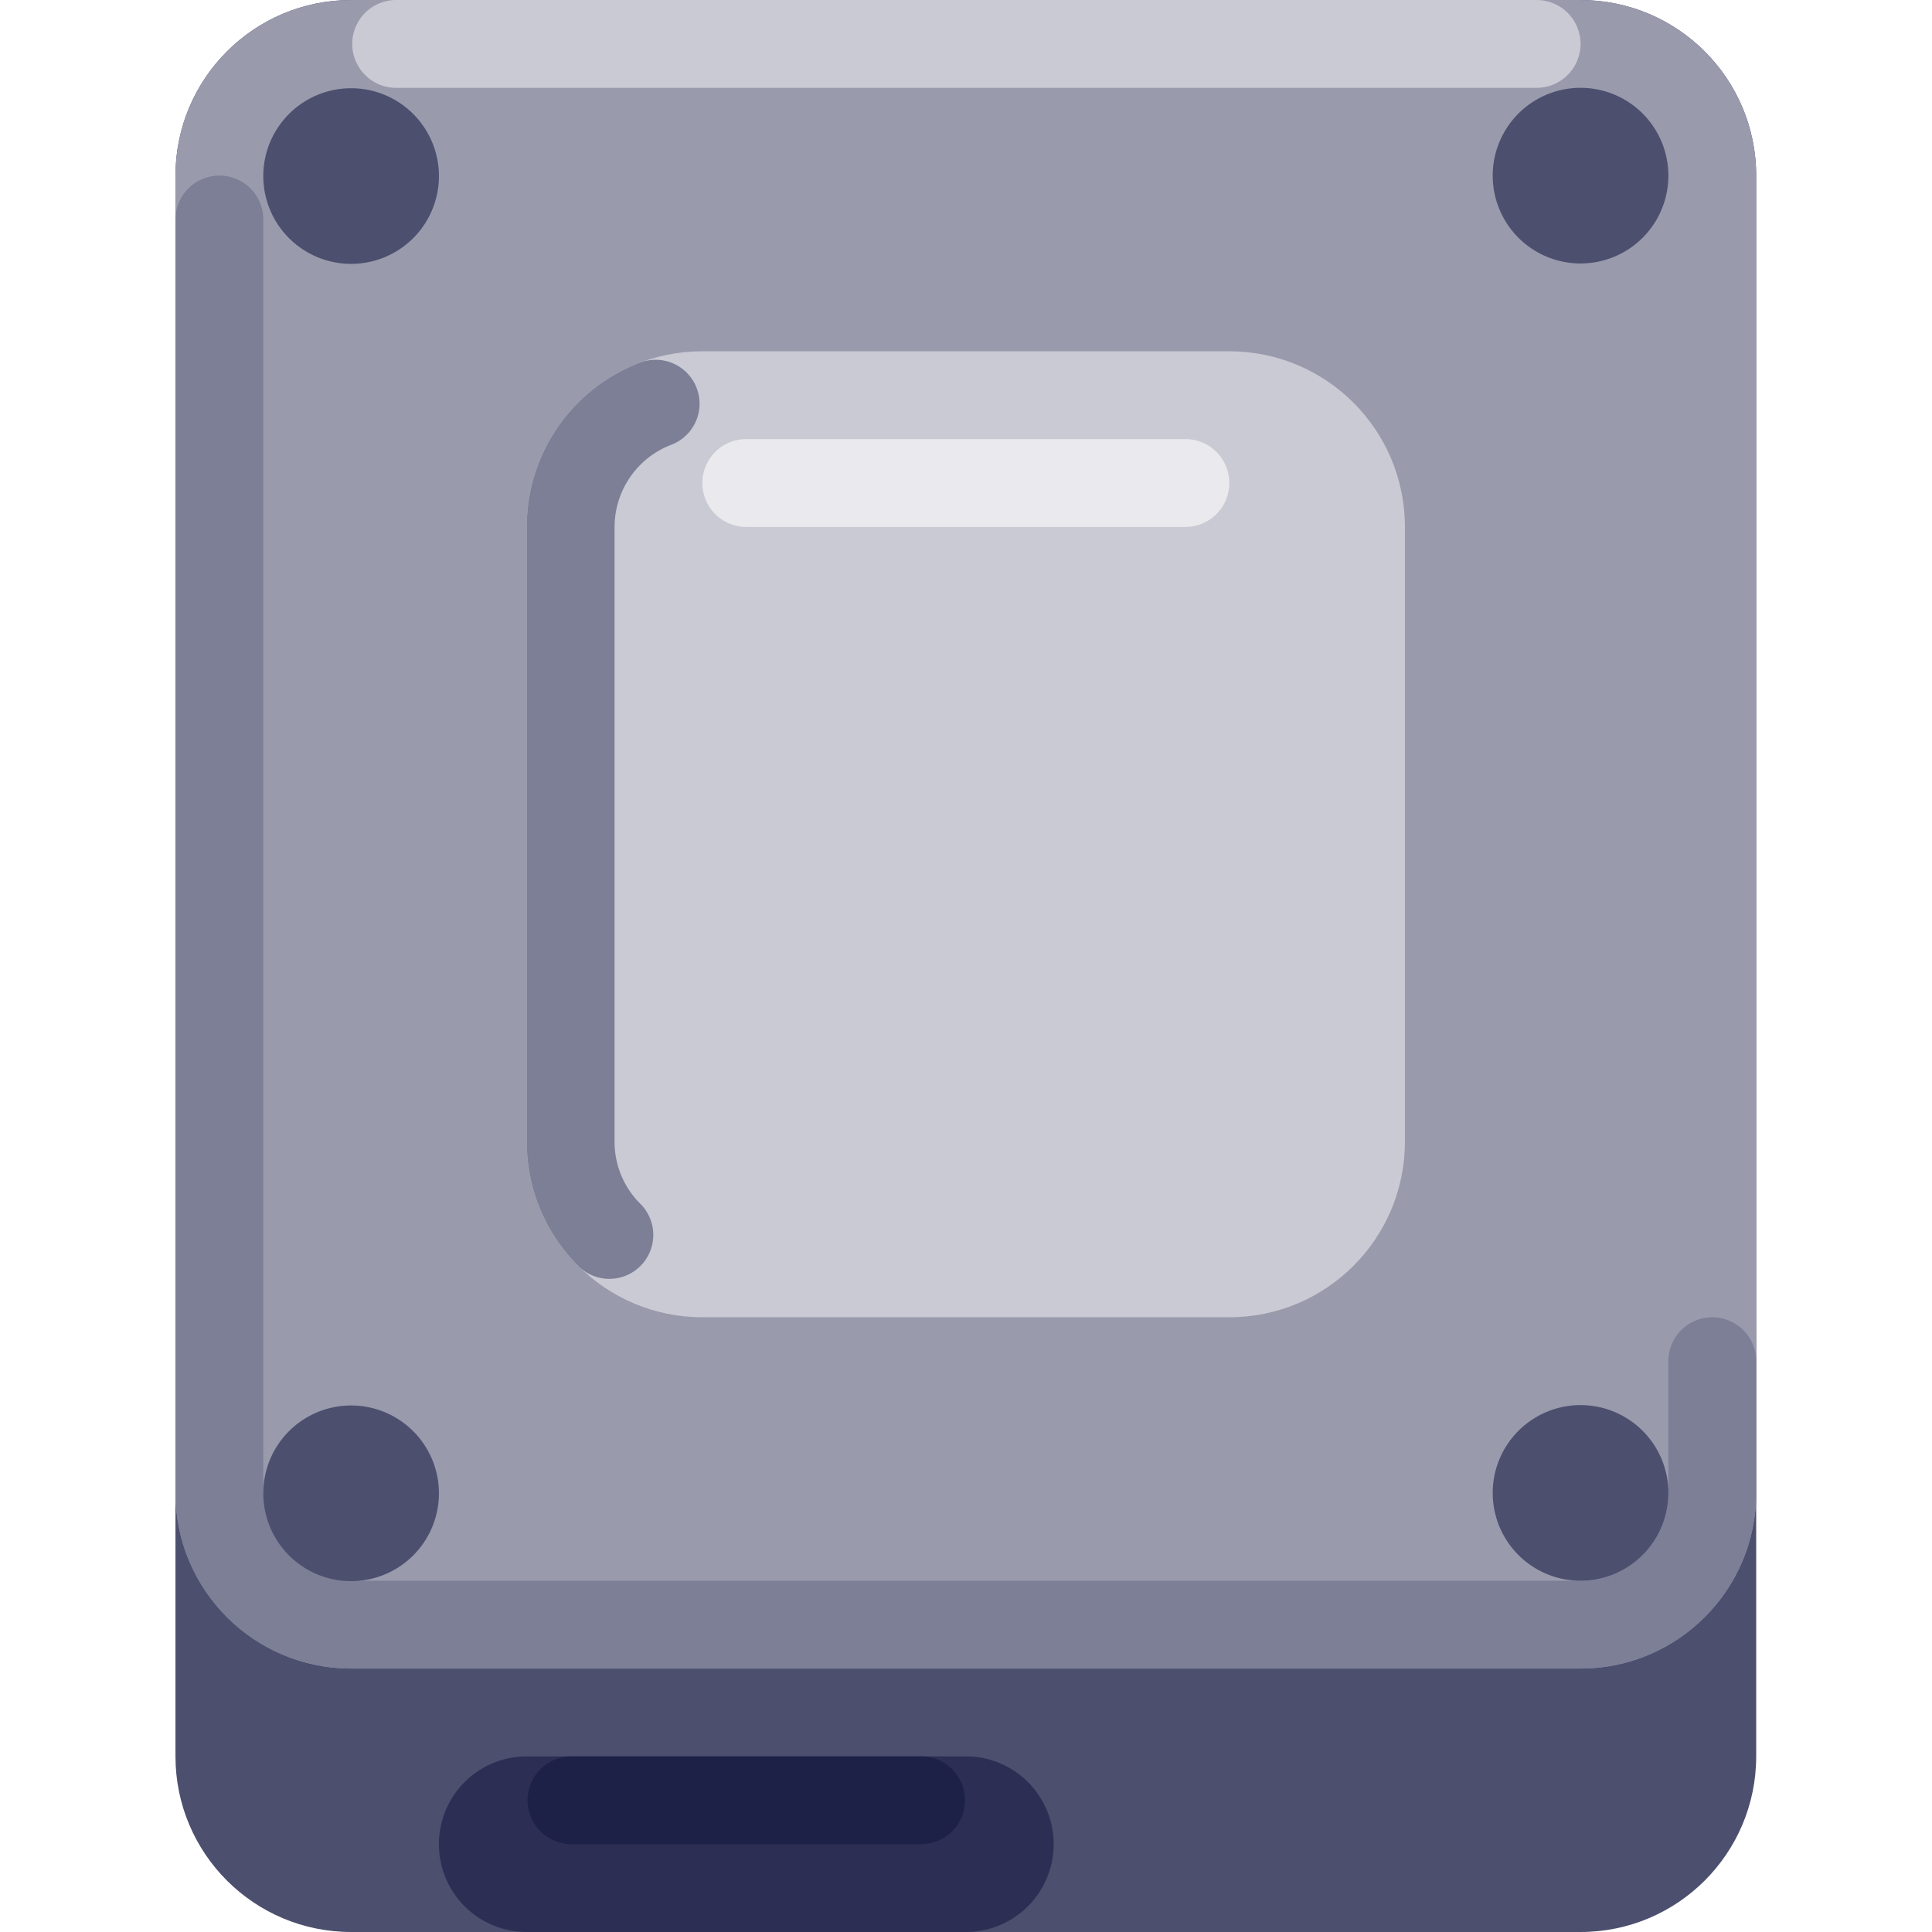 <?xml version="1.0" standalone="no"?><!DOCTYPE svg PUBLIC "-//W3C//DTD SVG 1.1//EN" "http://www.w3.org/Graphics/SVG/1.1/DTD/svg11.dtd"><svg t="1740492506725" class="icon" viewBox="0 0 1024 1024" version="1.1" xmlns="http://www.w3.org/2000/svg" p-id="4561" xmlns:xlink="http://www.w3.org/1999/xlink" width="200" height="200"><path d="M186.099 0.008h651.627c51.416 0 93.095 41.68 93.095 93.095v837.801c0 51.416-41.68 93.095-93.095 93.095H186.099C134.683 1024 93.003 982.32 93.003 930.905V93.103C93.003 41.688 134.683 0.008 186.099 0.008z" fill="#4C4F6E" p-id="4562"></path><path d="M279.178 930.905H511.92a46.544 46.544 0 0 1 0 93.095H279.178a46.544 46.544 0 1 1 0-93.095z" fill="#2C2F53" p-id="4563"></path><path d="M186.099 0.008h651.627c51.416 0 93.095 41.68 93.095 93.095v698.171c0 51.416-41.68 93.087-93.095 93.087H186.099c-51.416 0-93.095-41.68-93.095-93.087V93.103C93.003 41.688 134.683 0.008 186.099 0.008z" fill="#999AAC" p-id="4564"></path><path d="M907.541 698.179a23.28 23.28 0 0 0-23.272 23.28v69.815a46.544 46.544 0 0 1-46.544 46.552H186.099a46.544 46.544 0 0 1-46.552-46.552V116.375a23.272 23.272 0 1 0-46.544-0.056v674.955c0 51.416 41.68 93.095 93.095 93.095h651.627c51.416 0 93.095-41.68 93.095-93.095v-69.815a23.28 23.28 0 0 0-23.28-23.28z" fill="#7C7F95" p-id="4565"></path><path d="M232.642 791.282a46.552 46.552 0 1 1-93.103-0.016 46.552 46.552 0 0 1 93.103 0.008zM884.269 791.282a46.544 46.544 0 1 1-93.095 0 46.544 46.544 0 0 1 93.095 0zM232.642 93.103a46.544 46.544 0 1 1-93.087-0.016 46.544 46.544 0 0 1 93.087 0.016zM884.269 93.103a46.544 46.544 0 1 1-93.095-0.016 46.544 46.544 0 0 1 93.095 0.016z" fill="#4C4F6E" p-id="4566"></path><path d="M209.362 0.008h605.091a23.272 23.272 0 1 1 0 46.544H209.362a23.28 23.28 0 0 1 0-46.544z" fill="#CACAD4" p-id="4567"></path><path d="M302.458 930.905H488.64a23.28 23.28 0 0 1 0 46.552H302.458a23.28 23.28 0 0 1 0-46.552z" fill="#1E2147" p-id="4568"></path><path d="M372.273 186.183h279.278c51.408 0 93.087 41.68 93.087 93.095v325.813c0 51.416-41.68 93.087-93.095 93.087H372.273c-51.416 0-93.095-41.68-93.095-93.087V279.278c0-51.416 41.68-93.095 93.095-93.095z" fill="#CACAD4" p-id="4569"></path><path d="M322.985 677.819a23.28 23.28 0 0 0 16.432-39.76 46.24 46.24 0 0 1-13.688-32.96V279.278a46.768 46.768 0 0 1 30.24-43.616 23.28 23.28 0 0 0-16.256-43.624c-2.04 0.768-4.04 1.6-6 2.488h-0.008l-0.512 0.24-0.256 0.112v0.008l-0.112 0.048-0.024 0.016-0.104 0.048-0.024 0.008-0.24 0.12h-0.024l-0.128 0.064-0.08 0.048-0.032 0.008-0.12 0.056-0.112 0.056-0.056 0.024-0.104 0.056-0.088 0.04-0.048 0.024-0.096 0.04-0.04 0.024-0.064 0.032-0.056 0.032-0.064 0.024-0.056 0.032-0.096 0.048-0.056 0.032-0.056 0.024-0.24 0.112-0.08 0.048-0.064 0.032-0.064 0.024-0.048 0.032-0.064 0.032-0.04 0.016-0.24 0.12-0.04 0.016-0.064 0.04-0.04 0.016-0.072 0.04-0.024 0.016-0.168 0.08h-0.008l-0.088 0.056h-0.016l-0.08 0.048-0.304 0.152v0.008l-0.08 0.04-0.032 0.016a93.239 93.239 0 0 0-47.712 61.888v0.008l-0.024 0.104c-0.04 0.144-0.08 0.296-0.104 0.44l-0.096 0.44-0.024 0.104v0.016l-0.088 0.432-0.096 0.432v0.008l-0.016 0.104-0.008 0.016-0.056 0.304v0.024l-0.024 0.08v0.04l-0.024 0.088v0.024l-0.064 0.304v0.016l-0.024 0.104v0.016l-0.056 0.304v0.016l-0.024 0.096v0.032l-0.024 0.088v0.016l-0.056 0.304-0.008 0.024-0.016 0.096v0.032l-0.056 0.288v0.032l-0.024 0.08v0.04l-0.016 0.088v0.032l-0.04 0.184v0.016l-0.016 0.08v0.048l-0.016 0.08-0.008 0.056-0.008 0.072-0.008 0.008a1.44 1.44 0 0 1-0.032 0.184v0.04l-0.016 0.08-0.008 0.048-0.016 0.08-0.008 0.04-0.016 0.144-0.008 0.056-0.016 0.064-0.008 0.064-0.016 0.064v0.064l-0.016 0.072v0.048l-0.032 0.136v0.048l-0.016 0.08v0.04l-0.024 0.088v0.048l-0.024 0.136v0.056l-0.024 0.08v0.04l-0.016 0.08v0.056l-0.04 0.256-0.008 0.056-0.008 0.072-0.008 0.056-0.016 0.08-0.016 0.152-0.016 0.08-0.008 0.064-0.008 0.072-0.008 0.064-0.008 0.072-0.016 0.056-0.008 0.12-0.016 0.064v0.072l-0.016 0.064v0.064l-0.04 0.256v0.048l-0.016 0.08-0.016 0.12v0.08l-0.016 0.048-0.016 0.128v0.056l-0.016 0.072v0.056l-0.016 0.08v0.056l-0.008 0.096-0.016 0.16-0.008 0.064-0.024 0.192-0.016 0.096-0.008 0.088-0.008 0.072-0.008 0.064-0.008 0.064v0.056l-0.008 0.08-0.008 0.056-0.016 0.112-0.016 0.144v0.056l-0.008 0.08-0.008 0.048-0.008 0.088v0.112l-0.016 0.048v0.08l-0.016 0.056v0.136l-0.024 0.12v0.136l-0.016 0.056v0.136l-0.016 0.08v0.048l-0.016 0.128v0.056l-0.016 0.08v0.136l-0.016 0.048v0.128l-0.016 0.032v0.152l-0.008 0.096-0.008 0.04-0.008 0.112v0.024l-0.008 0.128-0.008 0.056-0.008 0.08v0.048l-0.008 0.08-0.008 0.064-0.008 0.12v0.032l-0.008 0.104v0.056l-0.008 0.08-0.008 0.048v0.104l-0.008 0.04-0.008 0.128v0.04l-0.008 0.088v0.056l-0.008 0.096v0.04l-0.008 0.128-0.008 0.024v0.12l-0.008 0.04v0.088l-0.008 0.048v0.104l-0.008 0.032-0.008 0.128v0.144l-0.008 0.048v0.264l-0.016 0.024V274.95l-0.016 0.112v0.192l-0.016 0.104v0.176l-0.016 0.136v0.328l-0.016 0.112v0.336l-0.016 0.104v0.496l-0.016 0.112V277.806l-0.016 0.104v328.621l0.008 0.08v0.216l0.008 0.08v0.288l0.008 0.08v0.224l0.008 0.096v0.208l0.008 0.12v0.024l0.008 0.112v0.184l0.008 0.096v0.056l0.008 0.104v0.144l0.008 0.056v0.144l0.008 0.08v0.072l0.008 0.104v0.048l0.008 0.112v0.144l0.008 0.04v0.144l0.008 0.136v0.016l0.008 0.12v0.024l0.008 0.152 0.008 0.136v0.008l0.008 0.136v0.016l0.008 0.144c0 0.16 0.024 0.304 0.032 0.44V611.075l0.016 0.128V611.347l0.016 0.024V611.515l0.016 0.136v0.016l0.016 0.144v0.152l0.016 0.144 0.016 0.136V612.403l0.024 0.296 0.016 0.144v0.008l0.008 0.136 0.008 0.016 0.008 0.144 0.008 0.128 0.008 0.024 0.008 0.144a92.535 92.535 0 0 0 17.296 46.224l0.008 0.008 0.16 0.216 0.016 0.016 0.144 0.216h0.008l0.08 0.112h0.008l0.072 0.112 0.024 0.024 0.064 0.08 0.016 0.032 0.064 0.08 0.016 0.032 0.064 0.088 0.024 0.024 0.064 0.08 0.032 0.048 0.056 0.064 0.032 0.04 0.04 0.072 0.04 0.056 0.048 0.064 0.048 0.048 0.04 0.056 0.048 0.064 0.04 0.048 0.048 0.072 0.024 0.04 0.056 0.08 0.032 0.032 0.072 0.088 0.016 0.016 0.056 0.08 0.088 0.112 0.024 0.032 0.064 0.088 0.024 0.024 0.16 0.208 0.016 0.008 0.08 0.112 0.08 0.112h0.008c2.352 3.016 4.896 5.88 7.608 8.584a23.16 23.16 0 0 0 16.416 6.784z" fill="#7C7F95" p-id="4570"></path><path d="M395.545 232.726h232.726a23.28 23.28 0 0 1 0 46.56h-232.718a23.28 23.28 0 0 1 0-46.56z" fill="#EAEAEE" p-id="4571"></path></svg>